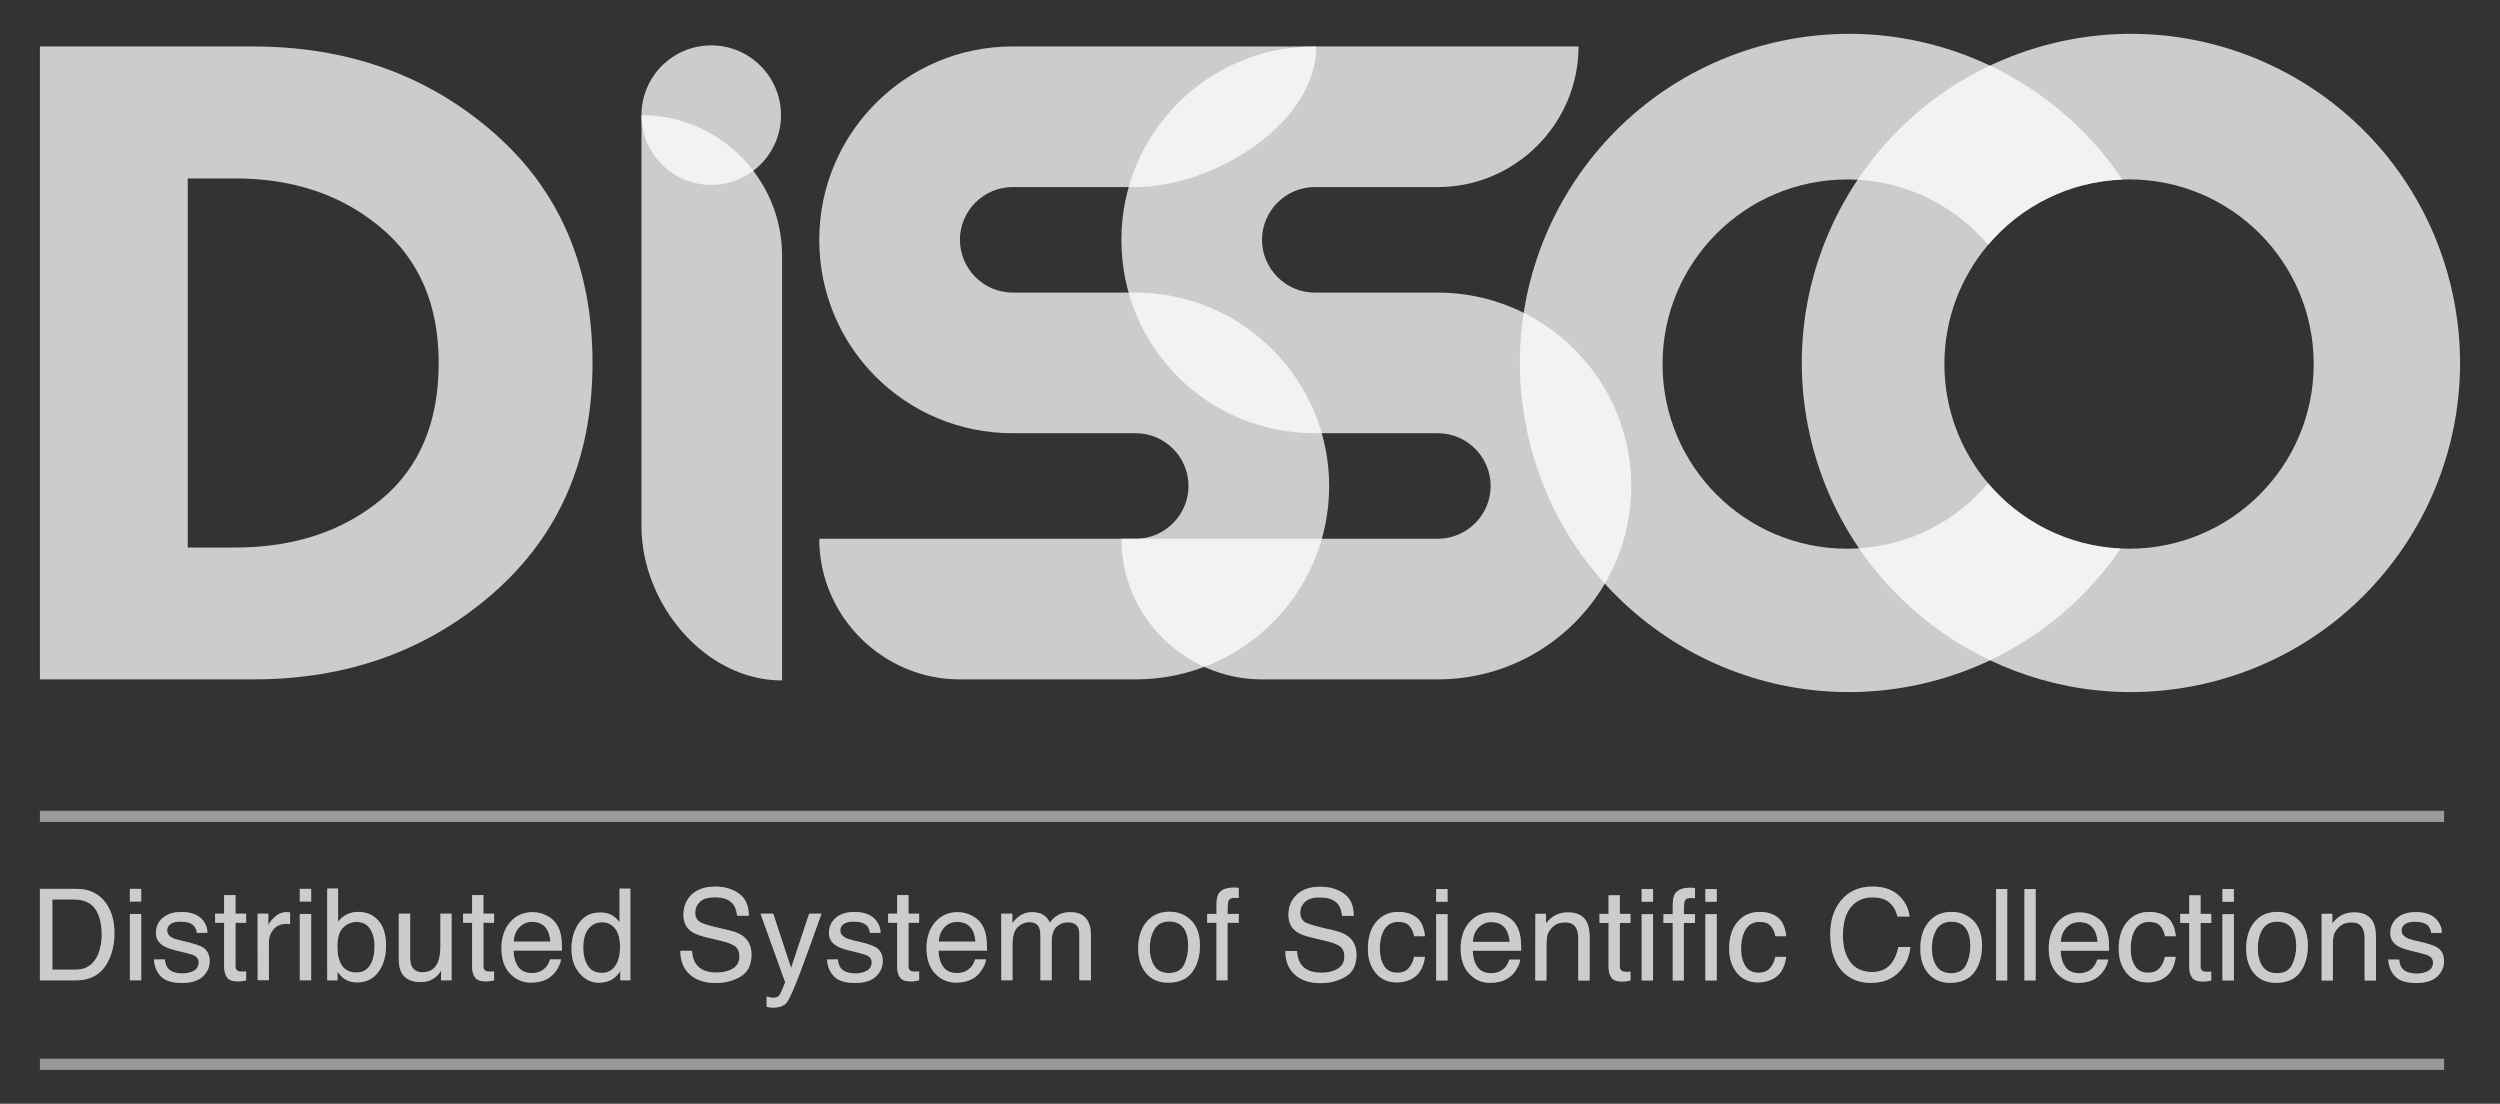 <?xml version="1.0" encoding="utf-8"?>
<!-- Generator: Adobe Illustrator 23.0.3, SVG Export Plug-In . SVG Version: 6.00 Build 0)  -->
<svg version="1.1" id="Layer_1" xmlns="http://www.w3.org/2000/svg" xmlns:xlink="http://www.w3.org/1999/xlink" x="0px" y="0px"
	 viewBox="0 0 6428.1 2837.9" style="enable-background:new 0 0 6428.1 2837.9;" xml:space="preserve">
<rect x="0" y="0" width="6428.1" height="2837.9" fill="#333333" stroke="none"/>
<style type="text/css">
	.st0{opacity:0.5;fill:#FFFFFF;enable-background:new    ;}
	.st1{opacity:0.75;fill:#FFFFFF;enable-background:new    ;}
</style>
<g>
	<g>
		<path class="st0" d="M102.6,2285.5h93.9c32,0,56.6,11.4,74.3,34.4c15.6,20.7,23.5,47.2,23.5,79.5c0,25-4.6,47.5-13.9,67.7
			c-16.3,35.6-44.4,53.5-84.1,53.5h-93.7L102.6,2285.5L102.6,2285.5z M190.3,2493.3c10.4,0,19.1-1.1,26-3.4
			c12.1-4.1,22-12.1,29.7-24c6.2-9.5,10.6-21.7,13.3-36.5c1.6-8.8,2.3-17.1,2.3-24.6c0-29.1-5.6-51.7-16.9-67.9
			c-11.4-16.1-29.6-24.1-54.7-24.1h-55.3v180.5H190.3z"/>
		<path class="st0" d="M333.9,2285.5h29.2v32.6h-29.2V2285.5z M333.9,2350h29.2v170.6h-29.2V2350z"/>
		<path class="st0" d="M423.9,2466.8c0.9,9.6,3.3,16.9,7.3,22.1c7.4,9.3,20.2,14,38.5,14c10.8,0,20.5-2.4,28.8-6.9
			c8.2-4.7,12.4-11.8,12.4-21.6c0-7.4-3.4-13-9.9-16.8c-4.2-2.3-12.5-5-25.1-8.1l-23.2-5.7c-14.9-3.6-25.9-7.7-33-12.2
			c-12.6-7.9-18.8-18.6-18.8-32.3c0-16.2,5.9-29.3,17.7-39.4c11.8-10,27.8-15,47.7-15c26.2,0,45,7.6,56.6,22.8
			c7.1,9.6,10.7,19.9,10.5,31h-27.3c-0.5-6.4-2.8-12.3-7-17.7c-6.8-7.6-18.6-11.3-35.3-11.3c-11.1,0-19.5,2.1-25.2,6.2
			c-5.8,4.2-8.7,9.6-8.7,16.4c0,7.5,3.7,13.4,11.3,17.9c4.4,2.7,10.8,5,19.4,7.1l19.3,4.6c21.1,5,35.2,9.9,42.4,14.6
			c11.2,7.4,16.8,19,16.8,34.7c0,15.3-5.8,28.5-17.5,39.5c-11.7,11.1-29.5,16.7-53.6,16.7c-25.7,0-44.1-5.8-54.8-17.4
			c-10.7-11.6-16.5-25.9-17.3-42.9L423.9,2466.8L423.9,2466.8z"/>
		<path class="st0" d="M576.3,2301.4h29.3v47.8h27.3v23.5h-27.3v111.8c0,6,1.9,10,6.1,12c2.3,1.2,6,1.8,11.1,1.8
			c1.4,0,2.9-0.1,4.5-0.1s3.4-0.2,5.6-0.5v22.9c-3.3,0.9-6.7,1.7-10.4,2.1c-3.5,0.5-7.4,0.7-11.6,0.7c-13.4,0-22.5-3.5-27.3-10.4
			s-7.3-15.8-7.3-26.8v-113.4h-23.2v-23.5h23.2L576.3,2301.4L576.3,2301.4z"/>
		<path class="st0" d="M662.4,2349.2h27.5v29.6c2.2-5.8,7.7-12.8,16.5-21.1c8.7-8.2,18.8-12.4,30.3-12.4c0.5,0,1.3,0.1,2.7,0.1
			c1.3,0.1,3.4,0.3,6.5,0.6v30.4c-1.6-0.3-3.2-0.5-4.7-0.7c-1.4,0-3-0.1-4.7-0.1c-14.6,0-25.7,4.6-33.4,14
			c-7.8,9.4-11.7,20.1-11.7,32.2v98.6h-28.9L662.4,2349.2L662.4,2349.2z"/>
		<path class="st0" d="M770.8,2285.5h29.3v32.6h-29.3V2285.5z M770.8,2350h29.3v170.6h-29.3V2350z"/>
		<path class="st0" d="M841.3,2284.7h28v85.3c6.2-8.3,13.8-14.5,22.6-18.8s18.3-6.5,28.6-6.5c21.4,0,38.8,7.3,52.1,22
			s20,36.3,20,64.9c0,27.1-6.5,49.6-19.7,67.5c-13.1,18-31.5,26.9-54.7,26.9c-13.1,0-24.1-3.2-33.1-9.4c-5.5-3.8-11.1-9.7-17.3-17.9
			v21.9h-26.4L841.3,2284.7L841.3,2284.7z M951.3,2482c7.9-12.4,11.7-28.7,11.7-49c0-18-3.9-33-11.7-44.8
			c-7.7-11.8-19.1-17.7-34.3-17.7c-13.1,0-24.7,4.9-34.6,14.5c-9.9,9.7-14.8,25.8-14.8,48c0,16.1,2,29.2,6.1,39.2
			c7.6,18.9,21.8,28.3,42.5,28.3C931.9,2500.6,943.5,2494.4,951.3,2482z"/>
		<path class="st0" d="M1054.6,2349.2V2463c0,8.8,1.4,15.9,4.1,21.4c5,10.3,14.3,15.4,27.9,15.4c19.5,0,32.8-9,39.9-26.9
			c3.8-9.6,5.8-22.8,5.8-39.5v-84.2h28.8v171.4h-27.2l0.4-25.3c-3.6,6.6-8.2,12-13.6,16.5c-10.9,9-23.9,13.4-39.3,13.4
			c-24,0-40.3-8.2-49.1-24.5c-4.6-8.7-7-20.3-7-35v-116.5L1054.6,2349.2L1054.6,2349.2z"/>
		<path class="st0" d="M1213.9,2301.4h29.1v47.8h27.4v23.5H1243v111.8c0,6,2,10,6.2,12c2.2,1.2,6,1.8,11.2,1.8
			c1.4,0,2.9-0.1,4.5-0.1c1.5,0,3.4-0.2,5.5-0.5v22.9c-3.2,0.9-6.7,1.7-10.3,2.1c-3.6,0.5-7.4,0.7-11.6,0.7
			c-13.5,0-22.6-3.5-27.4-10.4c-4.7-6.9-7.2-15.8-7.2-26.8v-113.4h-23.2v-23.5h23.2L1213.9,2301.4L1213.9,2301.4z"/>
		<path class="st0" d="M1405,2353.9c11.4,5.7,20.1,13.1,26,22.2c5.7,8.6,9.6,18.8,11.5,30.3c1.6,7.9,2.5,20.5,2.5,37.8h-124.6
			c0.5,17.4,4.6,31.4,12.2,41.9s19.4,15.8,35.4,15.8c14.9,0,26.8-5,35.7-15c5-5.8,8.5-12.5,10.5-20.1h28.4
			c-0.8,6.2-3.3,13.3-7.5,21.1c-4.2,7.7-8.9,14-14.2,18.9c-8.6,8.5-19.4,14.3-32.2,17.2c-6.9,1.7-14.8,2.6-23.4,2.6
			c-21.2,0-39.2-7.8-53.9-23.3c-14.7-15.5-22.1-37.2-22.1-65.2c0-27.5,7.4-49.9,22.3-67c14.8-17.2,34.2-25.7,58.2-25.7
			C1382,2345.4,1393.7,2348.2,1405,2353.9z M1415.4,2421.2c-1.2-12.5-3.9-22.5-8.2-30c-7.8-13.9-20.8-20.8-39.2-20.8
			c-13.1,0-24,4.7-33,14.3c-8.8,9.6-13.5,21.6-14.1,36.4h94.5V2421.2z"/>
		<path class="st0" d="M1575.6,2354.5c5.1,3.1,10.9,8.7,17.4,16.8v-86.5h27.8v235.9h-25.9v-23.8c-6.8,10.5-14.7,18.1-23.8,22.8
			c-9.1,4.7-19.5,7.1-31.4,7.1c-18.9,0-35.5-8-49.4-24.1c-13.9-16-20.9-37.4-20.9-64c0-25,6.4-46.6,19.1-64.9
			c12.7-18.3,30.8-27.5,54.4-27.5C1555.9,2346.1,1566.8,2348.9,1575.6,2354.5z M1511.3,2482.9c7.7,12.4,20.1,18.6,37.3,18.6
			c13.3,0,24.1-5.7,32.8-17.2c8.5-11.5,12.8-27.9,12.8-49.3c0-21.7-4.4-37.7-13.2-48.1c-8.8-10.4-19.6-15.6-32.7-15.6
			c-14.4,0-26.1,5.6-35.1,16.6c-9,11.1-13.5,27.4-13.5,49C1499.7,2455.2,1503.6,2470.6,1511.3,2482.9z"/>
		<path class="st0" d="M1779.4,2444.8c0.8,13.3,3.8,24.1,9.1,32.4c10.2,15.6,28.1,23.4,53.8,23.4c11.5,0,22-1.7,31.4-5.1
			c18.3-6.6,27.5-18.4,27.5-35.5c0-12.8-3.9-22-11.7-27.4c-7.9-5.3-20.2-9.9-36.9-13.9l-30.8-7.2c-20.1-4.7-34.4-9.9-42.8-15.5
			c-14.5-9.8-21.7-24.5-21.7-44c0-21.1,7.1-38.5,21.3-52c14.2-13.5,34.4-20.3,60.4-20.3c24,0,44.4,5.9,61.1,17.8
			c16.7,11.9,25.2,30.9,25.2,57.1h-29.9c-1.5-12.6-4.8-22.2-9.8-29c-9.3-12.2-25-18.4-47.4-18.4c-17.9,0-30.9,4-38.8,11.8
			c-7.9,7.9-11.8,17-11.8,27.5c0,11.5,4.7,19.9,13.9,25.3c6.1,3.4,20,7.7,41.5,12.8l31.9,7.5c15.5,3.6,27.4,8.6,35.7,14.9
			c14.5,11,21.7,27,21.7,47.9c0,26-9.2,44.6-27.7,55.8c-18.4,11.2-39.9,16.8-64.4,16.8c-28.5,0-50.9-7.4-67-22.4
			c-16.1-14.8-24-35-23.7-60.3L1779.4,2444.8L1779.4,2444.8z"/>
		<path class="st0" d="M2080.5,2349.2h31.8c-4,11-13,36-27,75.3c-10.5,29.4-19.3,53.4-26.3,72c-16.6,43.7-28.3,70.3-35.2,79.9
			c-6.8,9.6-18.4,14.4-35.1,14.4c-4.2,0-7.2-0.1-9.4-0.4c-2.2-0.4-4.8-0.9-8.1-1.8v-26.3c5.1,1.5,8.6,2.3,10.9,2.6
			c2.2,0.4,4.2,0.5,5.9,0.5c5.4,0,9.2-0.9,11.7-2.6c2.5-1.8,4.5-3.9,6.2-6.4c0.6-0.9,2.5-5.2,5.8-13.1c3.3-7.9,5.7-13.7,7.2-17.6
			l-63.4-176.4h32.7l45.9,139.6L2080.5,2349.2z"/>
		<path class="st0" d="M2154.4,2466.8c0.9,9.6,3.3,16.9,7.2,22.1c7.4,9.3,20.4,14,38.5,14c10.9,0,20.6-2.4,28.8-6.9
			c8.2-4.7,12.4-11.8,12.4-21.6c0-7.4-3.2-13-9.9-16.8c-4.2-2.3-12.5-5-25-8.1l-23.3-5.7c-14.8-3.6-25.7-7.7-32.8-12.2
			c-12.6-7.9-18.9-18.6-18.9-32.3c0-16.2,5.9-29.3,17.7-39.4c11.8-10,27.8-15,47.8-15c26.2,0,45,7.6,56.6,22.8
			c7.3,9.6,10.7,19.9,10.6,31h-27.2c-0.6-6.4-2.9-12.3-7.1-17.7c-6.7-7.6-18.4-11.3-35.2-11.3c-11.1,0-19.6,2.1-25.3,6.2
			c-5.7,4.2-8.6,9.6-8.6,16.4c0,7.5,3.7,13.4,11.3,17.9c4.3,2.7,10.8,5,19.3,7.1l19.4,4.6c21,5,35.1,9.9,42.3,14.6
			c11.2,7.4,16.8,19,16.8,34.7c0,15.3-5.9,28.5-17.6,39.5c-11.7,11.1-29.5,16.7-53.4,16.7c-25.9,0-44.2-5.8-54.9-17.4
			c-10.7-11.6-16.5-25.9-17.2-42.9L2154.4,2466.8L2154.4,2466.8z"/>
		<path class="st0" d="M2306.8,2301.4h29.2v47.8h27.3v23.5H2336v111.8c0,6,2,10,6.1,12c2.2,1.2,5.9,1.8,11.1,1.8
			c1.4,0,2.9-0.1,4.5-0.1s3.5-0.2,5.6-0.5v22.9c-3.3,0.9-6.7,1.7-10.3,2.1c-3.5,0.5-7.5,0.7-11.7,0.7c-13.4,0-22.5-3.5-27.4-10.4
			c-4.7-6.9-7.1-15.8-7.1-26.8v-113.4h-23.2v-23.5h23.2L2306.8,2301.4L2306.8,2301.4z"/>
		<path class="st0" d="M2498,2353.9c11.3,5.7,20,13.1,25.9,22.2c5.7,8.6,9.5,18.8,11.4,30.3c1.7,7.9,2.6,20.5,2.6,37.8h-124.8
			c0.5,17.4,4.7,31.4,12.3,41.9s19.4,15.8,35.4,15.8c14.9,0,26.8-5,35.7-15c4.9-5.8,8.5-12.5,10.6-20.1h28.3
			c-0.8,6.2-3.2,13.3-7.4,21.1c-4.3,7.7-8.9,14-14.1,18.9c-8.7,8.5-19.5,14.3-32.3,17.2c-6.9,1.7-14.6,2.6-23.3,2.6
			c-21.2,0-39.2-7.8-53.9-23.3s-22.1-37.2-22.1-65.2c0-27.5,7.3-49.9,22.3-67c14.8-17.2,34.2-25.7,58.1-25.7
			C2474.9,2345.4,2486.6,2348.2,2498,2353.9z M2508.3,2421.2c-1.2-12.5-3.8-22.5-8.1-30c-7.9-13.9-20.9-20.8-39.2-20.8
			c-13.1,0-24.2,4.7-33.1,14.3c-8.8,9.6-13.5,21.6-14.1,36.4h94.5V2421.2z"/>
		<path class="st0" d="M2574.4,2349.2h28.5v24.3c6.8-8.4,13-14.6,18.6-18.4c9.4-6.5,20.3-9.7,32.3-9.7c13.6,0,24.6,3.3,33,10
			c4.7,3.9,9,9.5,12.8,17c6.3-9.2,14-15.9,22.6-20.5c8.6-4.4,18.3-6.6,29.2-6.6c23,0,38.7,8.3,46.9,25c4.5,8.9,6.8,21,6.8,36.1
			v114.1h-29.9v-119.1c0-11.4-2.9-19.2-8.6-23.5c-5.7-4.3-12.7-6.4-20.8-6.4c-11.4,0-21.1,3.8-29.2,11.3c-8.2,7.6-12.3,20.2-12.3,38
			v99.7h-29.2v-111.9c0-11.6-1.5-20.1-4.2-25.5c-4.4-8-12.5-12-24.5-12c-10.9,0-20.7,4.2-29.6,12.7c-9,8.4-13.4,23.7-13.4,45.8v90.9
			h-28.8L2574.4,2349.2L2574.4,2349.2z"/>
		<path class="st0" d="M3062.5,2366.3c15.2,14.7,22.8,36.4,22.8,64.9c0,27.6-6.7,50.4-20,68.5c-13.4,18-34,27-62.2,27
			c-23.4,0-42-8-55.8-23.9s-20.7-37.3-20.7-64.2c0-28.8,7.3-51.7,21.8-68.7c14.5-17.1,34-25.6,58.5-25.6
			C3028.8,2344.2,3047.4,2351.6,3062.5,2366.3z M3044.7,2480.2c7-14.4,10.4-30.5,10.4-48.2c0-16-2.5-29-7.5-38.9
			c-8-15.9-21.9-23.7-41.4-23.7c-17.4,0-30.1,6.7-38,20.2s-11.8,29.6-11.8,48.6c0,18.2,4,33.5,11.8,45.5
			c7.9,12.2,20.4,18.2,37.7,18.2C3024.7,2501.8,3037.7,2494.6,3044.7,2480.2z"/>
		<path class="st0" d="M3134.1,2296.9c6.7-9.8,19.7-14.7,38.9-14.7c1.8,0,3.6,0.1,5.5,0.2c2,0.1,4.2,0.3,6.6,0.5v26.2
			c-3.1-0.2-5.2-0.4-6.6-0.4c-1.3,0-2.6-0.1-3.7-0.1c-8.9,0-14.2,2.3-15.9,6.8c-1.8,4.5-2.6,16.1-2.6,34.6h28.8v22.7h-28.8v147.9
			h-28.5v-147.9H3104V2350h23.9v-26.9C3128.3,2311.1,3130.4,2302.4,3134.1,2296.9z"/>
		<path class="st0" d="M3334.9,2445.2c0.8,13.4,3.7,24.2,9.1,32.5c10.2,15.6,28.1,23.3,53.8,23.3c11.5,0,22-1.7,31.5-5.1
			c18.3-6.6,27.4-18.5,27.4-35.5c0-12.8-3.9-22-11.5-27.4c-7.8-5.3-20.1-10-36.9-13.9l-30.8-7.2c-20.2-4.7-34.5-9.8-42.9-15.6
			c-14.5-9.8-21.7-24.5-21.7-44c0-21.1,7.1-38.4,21.4-51.9c14.1-13.6,34.3-20.4,60.4-20.4c23.9,0,44.4,6,61.1,17.9
			c16.7,11.9,25.1,30.9,25.1,57H3451c-1.6-12.6-4.8-22.2-9.8-29c-9.4-12.2-25.2-18.4-47.5-18.4c-18,0-30.9,4-38.8,11.9
			c-7.9,7.8-11.7,17-11.7,27.4c0,11.6,4.6,20,13.9,25.3c6.1,3.4,19.8,7.7,41.4,12.9l31.9,7.5c15.4,3.7,27.3,8.6,35.7,14.9
			c14.4,11,21.7,26.9,21.7,47.8c0,26-9.2,44.7-27.7,55.8c-18.5,11.2-40,16.9-64.4,16.9c-28.5,0-50.9-7.5-66.9-22.4
			c-16.2-14.8-24.1-34.9-23.7-60.3H3334.9L3334.9,2445.2z"/>
		<path class="st0" d="M3642.1,2358.8c12.1,9.3,19.4,25.5,21.8,48.4h-28c-1.7-10.5-5.6-19.3-11.7-26.3c-6-7-15.8-10.5-29.3-10.5
			c-18.4,0-31.5,8.9-39.4,26.9c-5.1,11.6-7.6,25.9-7.6,42.9c0,17.2,3.7,31.6,10.9,43.3c7.2,11.8,18.6,17.6,34.3,17.6
			c11.9,0,21.4-3.6,28.4-10.9c6.9-7.3,11.8-17.2,14.4-29.8h28c-3.2,22.7-11.2,39.3-24,49.8s-29.2,15.8-49.1,15.8
			c-22.4,0-40.3-8.2-53.7-24.5c-13.3-16.4-19.9-36.8-19.9-61.4c0-30.1,7.3-53.5,21.9-70.2c14.7-16.8,33.2-25.1,55.8-25.1
			C3614.2,2344.7,3630,2349.4,3642.1,2358.8z"/>
		<path class="st0" d="M3692.7,2285.9h29.3v32.7h-29.3V2285.9z M3692.7,2350.5h29.3v170.6h-29.3V2350.5z"/>
		<path class="st0" d="M3871.4,2354.4c11.4,5.7,20,13.1,26,22.2c5.6,8.6,9.5,18.7,11.5,30.2c1.6,7.9,2.5,20.5,2.5,37.8h-124.6
			c0.6,17.4,4.6,31.4,12.2,41.9c7.6,10.5,19.4,15.8,35.3,15.8c15.1,0,26.8-5,35.8-14.9c5-5.8,8.5-12.5,10.5-20.1h28.3
			c-0.8,6.3-3.3,13.4-7.5,21.1c-4.1,7.7-8.8,14.1-14,18.9c-8.7,8.5-19.5,14.3-32.3,17.3c-6.9,1.6-14.7,2.6-23.4,2.6
			c-21.2,0-39.2-7.8-53.9-23.3s-22.1-37.3-22.1-65.2c0-27.6,7.4-49.9,22.2-67c14.8-17.2,34.2-25.7,58.2-25.7
			C3848.3,2345.9,3860.1,2348.7,3871.4,2354.4z M3881.7,2421.7c-1.2-12.5-3.9-22.4-8.2-29.9c-7.7-13.9-20.8-20.8-39.2-20.8
			c-13.1,0-24.1,4.8-33,14.3c-8.8,9.5-13.6,21.7-14.1,36.4H3881.7z"/>
		<path class="st0" d="M3947.8,2349.6h27.4v24.4c8.1-10,16.7-17.2,25.8-21.6c9.1-4.3,19.2-6.5,30.1-6.5c24.4,0,40.8,8.5,49.3,25.4
			c4.7,9.3,7,22.6,7,39.8v110h-29.3v-108c0-10.5-1.5-18.9-4.7-25.3c-5.2-10.6-14.3-16-27.8-16c-6.8,0-12.5,0.7-16.9,2
			c-7.9,2.4-14.8,7.1-20.8,14.2c-4.8,5.6-8,11.5-9.4,17.5s-2.2,14.6-2.2,25.8v89.8h-28.8L3947.8,2349.6L3947.8,2349.6z"/>
		<path class="st0" d="M4135.9,2301.9h29.1v47.8h27.4v23.5H4165V2485c0,6,2.1,10,6.1,12c2.2,1.2,6,1.8,11.2,1.8c1.4,0,2.9,0,4.5-0.1
			c1.6,0,3.5-0.2,5.6-0.5v22.9c-3.3,0.9-6.7,1.6-10.3,2.1c-3.6,0.4-7.5,0.6-11.7,0.6c-13.3,0-22.5-3.4-27.3-10.3
			c-4.8-6.9-7.1-15.8-7.1-26.8v-113.5h-23.3v-23.5h23.3v-47.8H4135.9z"/>
		<path class="st0" d="M4221.1,2285.9h29.3v32.7h-29.3V2285.9z M4221.1,2350.5h29.3v170.6h-29.3V2350.5z"/>
		<path class="st0" d="M4307.3,2297.3c6.7-9.8,19.7-14.7,38.9-14.7c1.8,0,3.7,0.1,5.5,0.2c2,0.1,4.2,0.3,6.6,0.5v26.2
			c-2.9-0.2-5.2-0.4-6.6-0.4c-1.2-0.1-2.6-0.1-3.7-0.1c-8.9,0-14.2,2.3-16,6.8c-1.7,4.5-2.5,16.1-2.5,34.7h28.8v22.7h-28.8v147.9
			H4301v-147.9h-23.9v-22.7h23.9v-26.9C4301.5,2311.7,4303.6,2302.9,4307.3,2297.3z"/>
		<path class="st0" d="M4384.9,2285.9h29.3v32.7h-29.3V2285.9z M4384.9,2350.5h29.3v170.6h-29.3V2350.5z"/>
		<path class="st0" d="M4571,2358.8c12.1,9.3,19.3,25.5,21.8,48.4h-28c-1.7-10.5-5.6-19.3-11.7-26.3c-6-7-15.8-10.5-29.3-10.5
			c-18.4,0-31.4,8.9-39.3,26.9c-5.2,11.6-7.7,25.9-7.7,42.9c0,17.2,3.7,31.6,10.9,43.3c7.2,11.8,18.6,17.6,34.2,17.6
			c11.9,0,21.5-3.6,28.4-10.9c7.1-7.3,11.8-17.2,14.5-29.8h28c-3.2,22.7-11.2,39.3-24,49.8s-29.3,15.8-49.2,15.8
			c-22.3,0-40.2-8.2-53.5-24.5c-13.3-16.4-20-36.8-20-61.4c0-30.1,7.3-53.5,21.9-70.2c14.7-16.8,33.3-25.1,55.8-25.1
			C4543.1,2344.7,4558.9,2349.4,4571,2358.8z"/>
		<path class="st0" d="M4882.8,2303.1c16.3,15.7,25.2,33.5,27,53.5h-31.1c-3.4-15.2-10.3-27.2-20.6-36
			c-10.3-8.9-24.8-13.3-43.5-13.3c-22.7,0-41.1,8.2-55,24.5c-14.1,16.3-21,41.2-21,74.8c0,27.6,6.4,49.9,18.9,67
			c12.7,17.1,31.5,25.7,56.6,25.7c23.1,0,40.6-9,52.6-27c6.4-9.5,11.2-21.9,14.4-37.4h31c-2.6,24.7-11.8,45.5-27.1,62.2
			c-18.5,20.2-43.3,30.2-74.7,30.2c-27.1,0-49.7-8.2-68.1-24.8c-24.1-21.8-36.2-55.7-36.2-101.3c0-34.6,9.1-63.1,27.3-85.4
			c19.5-24.1,46.6-36.2,81-36.2C4843.7,2279.6,4866.6,2287.4,4882.8,2303.1z"/>
		<path class="st0" d="M5073.6,2366.7c15,14.7,22.6,36.4,22.6,64.9c0,27.7-6.7,50.4-20,68.4c-13.4,18-34.1,27.1-62.2,27.1
			c-23.4,0-42-8-55.7-23.9c-13.9-15.9-20.7-37.3-20.7-64.1c0-28.8,7.2-51.7,21.8-68.8c14.5-17.1,34-25.6,58.5-25.6
			C5039.9,2344.7,5058.4,2352.1,5073.6,2366.7z M5055.6,2480.7c7.1-14.5,10.6-30.5,10.6-48.2c0-16-2.6-29-7.6-39
			c-8-15.7-21.8-23.6-41.4-23.6c-17.4,0-30.1,6.7-38.1,20.1c-7.9,13.5-11.8,29.7-11.8,48.6c0,18.2,3.9,33.4,11.8,45.5
			c8,12.1,20.6,18.2,37.7,18.2C5035.7,2502.3,5048.6,2495.1,5055.6,2480.7z"/>
		<path class="st0" d="M5132.4,2285.9h28.7v117.6V2521h-28.7v-117.5V2285.9z"/>
		<path class="st0" d="M5205.3,2285.9h28.8v117.6V2521h-28.8v-117.5V2285.9z"/>
		<path class="st0" d="M5383.1,2354.4c11.4,5.7,20.1,13.1,26,22.2c5.7,8.6,9.4,18.7,11.5,30.2c1.7,7.9,2.5,20.5,2.5,37.8h-124.6
			c0.5,17.4,4.6,31.4,12.3,41.9c7.5,10.5,19.4,15.8,35.3,15.8c15,0,26.9-5,35.8-14.9c5-5.8,8.4-12.5,10.6-20.1h28.3
			c-0.8,6.3-3.3,13.4-7.4,21.1c-4.3,7.7-9,14.1-14.1,18.9c-8.7,8.5-19.4,14.3-32.2,17.3c-6.9,1.6-14.7,2.6-23.4,2.6
			c-21.2,0-39.1-7.8-53.8-23.3c-14.8-15.5-22.1-37.3-22.1-65.2c0-27.6,7.4-49.9,22.3-67c14.8-17.2,34.2-25.7,58.1-25.7
			C5360,2345.9,5371.8,2348.7,5383.1,2354.4z M5393.4,2421.7c-1.1-12.5-3.9-22.4-8-29.9c-7.9-13.9-20.9-20.8-39.3-20.8
			c-13.1,0-24.2,4.8-33,14.3s-13.5,21.7-14.1,36.4H5393.4z"/>
		<path class="st0" d="M5572.7,2358.8c12.1,9.3,19.4,25.5,21.8,48.4h-27.9c-1.7-10.5-5.6-19.3-11.8-26.3c-6-7-15.7-10.5-29.2-10.5
			c-18.4,0-31.5,8.9-39.4,26.9c-5.1,11.6-7.7,25.9-7.7,42.9c0,17.2,3.7,31.6,10.9,43.3c7.3,11.8,18.7,17.6,34.2,17.6
			c12,0,21.4-3.6,28.4-10.9c7-7.3,11.8-17.2,14.5-29.8h27.9c-3.2,22.7-11.1,39.3-24,49.8c-12.8,10.5-29.2,15.8-49.1,15.8
			c-22.4,0-40.3-8.2-53.6-24.5c-13.4-16.4-20-36.8-20-61.4c0-30.1,7.4-53.5,22-70.2c14.6-16.8,33.2-25.1,55.8-25.1
			C5544.8,2344.7,5560.6,2349.4,5572.7,2358.8z"/>
		<path class="st0" d="M5629.1,2301.9h29.1v47.8h27.4v23.5h-27.4V2485c0,6,2,10,6.1,12c2.2,1.2,5.9,1.8,11.2,1.8
			c1.4,0,2.9,0,4.5-0.1c1.5,0,3.4-0.2,5.6-0.5v22.9c-3.3,0.9-6.7,1.6-10.3,2.1c-3.7,0.4-7.5,0.6-11.6,0.6
			c-13.5,0-22.5-3.4-27.4-10.3c-4.8-6.9-7.2-15.8-7.2-26.8v-113.5h-23.3v-23.5h23.3L5629.1,2301.9L5629.1,2301.9z"/>
		<path class="st0" d="M5714.4,2285.9h29.4v32.7h-29.4V2285.9z M5714.4,2350.5h29.4v170.6h-29.4V2350.5z"/>
		<path class="st0" d="M5911.4,2366.7c15.1,14.7,22.6,36.4,22.6,64.9c0,27.7-6.6,50.4-19.9,68.4s-34.1,27.1-62.2,27.1
			c-23.4,0-42-8-55.7-23.9c-13.8-15.9-20.7-37.3-20.7-64.1c0-28.8,7.2-51.7,21.7-68.8c14.6-17.1,34-25.6,58.5-25.6
			C5877.7,2344.7,5896.2,2352.1,5911.4,2366.7z M5893.5,2480.7c7-14.5,10.6-30.5,10.6-48.2c0-16-2.5-29-7.6-39
			c-7.9-15.7-21.8-23.6-41.4-23.6c-17.4,0-30.1,6.7-38,20.1c-7.9,13.5-11.8,29.7-11.8,48.6c0,18.2,3.9,33.4,11.8,45.5
			c8,12.1,20.5,18.2,37.8,18.2C5873.6,2502.3,5886.5,2495.1,5893.5,2480.7z"/>
		<path class="st0" d="M5969.5,2349.6h27.4v24.4c8.1-10,16.7-17.2,25.7-21.6c9.1-4.3,19.2-6.5,30.2-6.5c24.4,0,40.8,8.5,49.4,25.4
			c4.7,9.3,7,22.6,7,39.8v110H6080v-108c0-10.5-1.6-18.9-4.7-25.3c-5.1-10.6-14.4-16-27.8-16c-6.9,0-12.5,0.7-16.8,2
			c-8,2.4-14.9,7.1-20.9,14.2c-4.8,5.6-8,11.5-9.4,17.5s-2.1,14.6-2.1,25.8v89.8h-28.8L5969.5,2349.6L5969.5,2349.6z"/>
		<path class="st0" d="M6168.8,2467.3c0.9,9.6,3.3,17,7.3,22.1c7.5,9.3,20.3,13.9,38.7,13.9c10.8,0,20.4-2.3,28.7-6.9
			c8.2-4.6,12.4-11.8,12.4-21.5c0-7.3-3.3-13-9.9-16.8c-4.2-2.4-12.6-5.1-25-8.2l-23.3-5.7c-14.9-3.7-25.9-7.7-32.9-12.2
			c-12.5-7.8-18.8-18.6-18.8-32.3c0-16.2,5.9-29.3,17.7-39.4c11.9-10,27.8-15.1,47.7-15.1c26.2,0,45.1,7.6,56.5,22.7
			c7.4,9.6,10.9,19.9,10.6,31h-27.2c-0.6-6.4-2.9-12.3-7.1-17.7c-6.7-7.5-18.5-11.2-35.2-11.2c-11.2,0-19.5,2-25.3,6.2
			s-8.7,9.7-8.7,16.4c0,7.4,3.8,13.4,11.4,17.8c4.3,2.8,10.8,5.1,19.2,7.1l19.4,4.6c21.2,5,35.3,9.9,42.4,14.6
			c11.2,7.4,16.8,19,16.8,34.7c0,15.3-5.9,28.4-17.6,39.5c-11.8,11.1-29.6,16.6-53.5,16.6c-25.8,0-44.1-5.7-54.9-17.3
			c-10.7-11.6-16.5-25.9-17.3-43L6168.8,2467.3L6168.8,2467.3z"/>
		<path class="st0" d="M102.6,2285.5h93.9c32,0,56.6,11.4,74.3,34.4c15.6,20.7,23.5,47.2,23.5,79.5c0,25-4.6,47.5-13.9,67.7
			c-16.3,35.6-44.4,53.5-84.1,53.5h-93.7L102.6,2285.5L102.6,2285.5z M190.3,2493.3c10.4,0,19.1-1.1,26-3.4
			c12.1-4.1,22-12.1,29.7-24c6.2-9.5,10.6-21.7,13.3-36.5c1.6-8.8,2.3-17.1,2.3-24.6c0-29.1-5.6-51.7-16.9-67.9
			c-11.4-16.1-29.6-24.1-54.7-24.1h-55.3v180.5H190.3z"/>
		<path class="st0" d="M333.9,2285.5h29.2v32.6h-29.2V2285.5z M333.9,2350h29.2v170.6h-29.2V2350z"/>
		<path class="st0" d="M423.9,2466.8c0.9,9.6,3.3,16.9,7.3,22.1c7.4,9.3,20.2,14,38.5,14c10.8,0,20.5-2.4,28.8-6.9
			c8.2-4.7,12.4-11.8,12.4-21.6c0-7.4-3.4-13-9.9-16.8c-4.2-2.3-12.5-5-25.1-8.1l-23.2-5.7c-14.9-3.6-25.9-7.7-33-12.2
			c-12.6-7.9-18.8-18.6-18.8-32.3c0-16.2,5.9-29.3,17.7-39.4c11.8-10,27.8-15,47.7-15c26.2,0,45,7.6,56.6,22.8
			c7.1,9.6,10.7,19.9,10.5,31h-27.3c-0.5-6.4-2.8-12.3-7-17.7c-6.8-7.6-18.6-11.3-35.3-11.3c-11.1,0-19.5,2.1-25.2,6.2
			c-5.8,4.2-8.7,9.6-8.7,16.4c0,7.5,3.7,13.4,11.3,17.9c4.4,2.7,10.8,5,19.4,7.1l19.3,4.6c21.1,5,35.2,9.9,42.4,14.6
			c11.2,7.4,16.8,19,16.8,34.7c0,15.3-5.8,28.5-17.5,39.5c-11.7,11.1-29.5,16.7-53.6,16.7c-25.7,0-44.1-5.8-54.8-17.4
			c-10.7-11.6-16.5-25.9-17.3-42.9L423.9,2466.8L423.9,2466.8z"/>
		<path class="st0" d="M576.3,2301.4h29.3v47.8h27.3v23.5h-27.3v111.8c0,6,1.9,10,6.1,12c2.3,1.2,6,1.8,11.1,1.8
			c1.4,0,2.9-0.1,4.5-0.1s3.4-0.2,5.6-0.5v22.9c-3.3,0.9-6.7,1.7-10.4,2.1c-3.5,0.5-7.4,0.7-11.6,0.7c-13.4,0-22.5-3.5-27.3-10.4
			s-7.3-15.8-7.3-26.8v-113.4h-23.2v-23.5h23.2L576.3,2301.4L576.3,2301.4z"/>
		<path class="st0" d="M662.4,2349.2h27.5v29.6c2.2-5.8,7.7-12.8,16.5-21.1c8.7-8.2,18.8-12.4,30.3-12.4c0.5,0,1.3,0.1,2.7,0.1
			c1.3,0.1,3.4,0.3,6.5,0.6v30.4c-1.6-0.3-3.2-0.5-4.7-0.7c-1.4,0-3-0.1-4.7-0.1c-14.6,0-25.7,4.6-33.4,14
			c-7.8,9.4-11.7,20.1-11.7,32.2v98.6h-28.9L662.4,2349.2L662.4,2349.2z"/>
		<path class="st0" d="M770.8,2285.5h29.3v32.6h-29.3V2285.5z M770.8,2350h29.3v170.6h-29.3V2350z"/>
		<path class="st0" d="M841.3,2284.7h28v85.3c6.2-8.3,13.8-14.5,22.6-18.8s18.3-6.5,28.6-6.5c21.4,0,38.8,7.3,52.1,22
			s20,36.3,20,64.9c0,27.1-6.5,49.6-19.7,67.5c-13.1,18-31.5,26.9-54.7,26.9c-13.1,0-24.1-3.2-33.1-9.4c-5.5-3.8-11.1-9.7-17.3-17.9
			v21.9h-26.4L841.3,2284.7L841.3,2284.7z M951.3,2482c7.9-12.4,11.7-28.7,11.7-49c0-18-3.9-33-11.7-44.8
			c-7.7-11.8-19.1-17.7-34.3-17.7c-13.1,0-24.7,4.9-34.6,14.5c-9.9,9.7-14.8,25.8-14.8,48c0,16.1,2,29.2,6.1,39.2
			c7.6,18.9,21.8,28.3,42.5,28.3C931.9,2500.6,943.5,2494.4,951.3,2482z"/>
		<path class="st0" d="M1054.6,2349.2V2463c0,8.8,1.4,15.9,4.1,21.4c5,10.3,14.3,15.4,27.9,15.4c19.5,0,32.8-9,39.9-26.9
			c3.8-9.6,5.8-22.8,5.8-39.5v-84.2h28.8v171.4h-27.2l0.4-25.3c-3.6,6.6-8.2,12-13.6,16.5c-10.9,9-23.9,13.4-39.3,13.4
			c-24,0-40.3-8.2-49.1-24.5c-4.6-8.7-7-20.3-7-35v-116.5L1054.6,2349.2L1054.6,2349.2z"/>
		<path class="st0" d="M1213.9,2301.4h29.1v47.8h27.4v23.5H1243v111.8c0,6,2,10,6.2,12c2.2,1.2,6,1.8,11.2,1.8
			c1.4,0,2.9-0.1,4.5-0.1c1.5,0,3.4-0.2,5.5-0.5v22.9c-3.2,0.9-6.7,1.7-10.3,2.1c-3.6,0.5-7.4,0.7-11.6,0.7
			c-13.5,0-22.6-3.5-27.4-10.4c-4.7-6.9-7.2-15.8-7.2-26.8v-113.4h-23.2v-23.5h23.2L1213.9,2301.4L1213.9,2301.4z"/>
		<path class="st0" d="M1405,2353.9c11.4,5.7,20.1,13.1,26,22.2c5.7,8.6,9.6,18.8,11.5,30.3c1.6,7.9,2.5,20.5,2.5,37.8h-124.6
			c0.5,17.4,4.6,31.4,12.2,41.9s19.4,15.8,35.4,15.8c14.9,0,26.8-5,35.7-15c5-5.8,8.5-12.5,10.5-20.1h28.4
			c-0.8,6.2-3.3,13.3-7.5,21.1c-4.2,7.7-8.9,14-14.2,18.9c-8.6,8.5-19.4,14.3-32.2,17.2c-6.9,1.7-14.8,2.6-23.4,2.6
			c-21.2,0-39.2-7.8-53.9-23.3c-14.7-15.5-22.1-37.2-22.1-65.2c0-27.5,7.4-49.9,22.3-67c14.8-17.2,34.2-25.7,58.2-25.7
			C1382,2345.4,1393.7,2348.2,1405,2353.9z M1415.4,2421.2c-1.2-12.5-3.9-22.5-8.2-30c-7.8-13.9-20.8-20.8-39.2-20.8
			c-13.1,0-24,4.7-33,14.3c-8.8,9.6-13.5,21.6-14.1,36.4h94.5V2421.2z"/>
		<path class="st0" d="M1575.6,2354.5c5.1,3.1,10.9,8.7,17.4,16.8v-86.5h27.8v235.9h-25.9v-23.8c-6.8,10.5-14.7,18.1-23.8,22.8
			c-9.1,4.7-19.5,7.1-31.4,7.1c-18.9,0-35.5-8-49.4-24.1c-13.9-16-20.9-37.4-20.9-64c0-25,6.4-46.6,19.1-64.9
			c12.7-18.3,30.8-27.5,54.4-27.5C1555.9,2346.1,1566.8,2348.9,1575.6,2354.5z M1511.3,2482.9c7.7,12.4,20.1,18.6,37.3,18.6
			c13.3,0,24.1-5.7,32.8-17.2c8.5-11.5,12.8-27.9,12.8-49.3c0-21.7-4.4-37.7-13.2-48.1c-8.8-10.4-19.6-15.6-32.7-15.6
			c-14.4,0-26.1,5.6-35.1,16.6c-9,11.1-13.5,27.4-13.5,49C1499.7,2455.2,1503.6,2470.6,1511.3,2482.9z"/>
		<path class="st0" d="M1779.4,2444.8c0.8,13.3,3.8,24.1,9.1,32.4c10.2,15.6,28.1,23.4,53.8,23.4c11.5,0,22-1.7,31.4-5.1
			c18.3-6.6,27.5-18.4,27.5-35.5c0-12.8-3.9-22-11.7-27.4c-7.9-5.3-20.2-9.9-36.9-13.9l-30.8-7.2c-20.1-4.7-34.4-9.9-42.8-15.5
			c-14.5-9.8-21.7-24.5-21.7-44c0-21.1,7.1-38.5,21.3-52c14.2-13.5,34.4-20.3,60.4-20.3c24,0,44.4,5.9,61.1,17.8
			c16.7,11.9,25.2,30.9,25.2,57.1h-29.9c-1.5-12.6-4.8-22.2-9.8-29c-9.3-12.2-25-18.4-47.4-18.4c-17.9,0-30.9,4-38.8,11.8
			c-7.9,7.9-11.8,17-11.8,27.5c0,11.5,4.7,19.9,13.9,25.3c6.1,3.4,20,7.7,41.5,12.8l31.9,7.5c15.5,3.6,27.4,8.6,35.7,14.9
			c14.5,11,21.7,27,21.7,47.9c0,26-9.2,44.6-27.7,55.8c-18.4,11.2-39.9,16.8-64.4,16.8c-28.5,0-50.9-7.4-67-22.4
			c-16.1-14.8-24-35-23.7-60.3L1779.4,2444.8L1779.4,2444.8z"/>
		<path class="st0" d="M2080.5,2349.2h31.8c-4,11-13,36-27,75.3c-10.5,29.4-19.3,53.4-26.3,72c-16.6,43.7-28.3,70.3-35.2,79.9
			c-6.8,9.6-18.4,14.4-35.1,14.4c-4.2,0-7.2-0.1-9.4-0.4c-2.2-0.4-4.8-0.9-8.1-1.8v-26.3c5.1,1.5,8.6,2.3,10.9,2.6
			c2.2,0.4,4.2,0.5,5.9,0.5c5.4,0,9.2-0.9,11.7-2.6c2.5-1.8,4.5-3.9,6.2-6.4c0.6-0.9,2.5-5.2,5.8-13.1c3.3-7.9,5.7-13.7,7.2-17.6
			l-63.4-176.4h32.7l45.9,139.6L2080.5,2349.2z"/>
		<path class="st0" d="M2154.4,2466.8c0.9,9.6,3.3,16.9,7.2,22.1c7.4,9.3,20.4,14,38.5,14c10.9,0,20.6-2.4,28.8-6.9
			c8.2-4.7,12.4-11.8,12.4-21.6c0-7.4-3.2-13-9.9-16.8c-4.2-2.3-12.5-5-25-8.1l-23.3-5.7c-14.8-3.6-25.7-7.7-32.8-12.2
			c-12.6-7.9-18.9-18.6-18.9-32.3c0-16.2,5.9-29.3,17.7-39.4c11.8-10,27.8-15,47.8-15c26.2,0,45,7.6,56.6,22.8
			c7.3,9.6,10.7,19.9,10.6,31h-27.2c-0.6-6.4-2.9-12.3-7.1-17.7c-6.7-7.6-18.4-11.3-35.2-11.3c-11.1,0-19.6,2.1-25.3,6.2
			c-5.7,4.2-8.6,9.6-8.6,16.4c0,7.5,3.7,13.4,11.3,17.9c4.3,2.7,10.8,5,19.3,7.1l19.4,4.6c21,5,35.1,9.9,42.3,14.6
			c11.2,7.4,16.8,19,16.8,34.7c0,15.3-5.9,28.5-17.6,39.5c-11.7,11.1-29.5,16.7-53.4,16.7c-25.9,0-44.2-5.8-54.9-17.4
			c-10.7-11.6-16.5-25.9-17.2-42.9L2154.4,2466.8L2154.4,2466.8z"/>
		<path class="st0" d="M2306.8,2301.4h29.2v47.8h27.3v23.5H2336v111.8c0,6,2,10,6.1,12c2.2,1.2,5.9,1.8,11.1,1.8
			c1.4,0,2.9-0.1,4.5-0.1s3.5-0.2,5.6-0.5v22.9c-3.3,0.9-6.7,1.7-10.3,2.1c-3.5,0.5-7.5,0.7-11.7,0.7c-13.4,0-22.5-3.5-27.4-10.4
			c-4.7-6.9-7.1-15.8-7.1-26.8v-113.4h-23.2v-23.5h23.2L2306.8,2301.4L2306.8,2301.4z"/>
		<path class="st0" d="M2498,2353.9c11.3,5.7,20,13.1,25.9,22.2c5.7,8.6,9.5,18.8,11.4,30.3c1.7,7.9,2.6,20.5,2.6,37.8h-124.8
			c0.5,17.4,4.7,31.4,12.3,41.9s19.4,15.8,35.4,15.8c14.9,0,26.8-5,35.7-15c4.9-5.8,8.5-12.5,10.6-20.1h28.3
			c-0.8,6.2-3.2,13.3-7.4,21.1c-4.3,7.7-8.9,14-14.1,18.9c-8.7,8.5-19.5,14.3-32.3,17.2c-6.9,1.7-14.6,2.6-23.3,2.6
			c-21.2,0-39.2-7.8-53.9-23.3s-22.1-37.2-22.1-65.2c0-27.5,7.3-49.9,22.3-67c14.8-17.2,34.2-25.7,58.1-25.7
			C2474.9,2345.4,2486.6,2348.2,2498,2353.9z M2508.3,2421.2c-1.2-12.5-3.8-22.5-8.1-30c-7.9-13.9-20.9-20.8-39.2-20.8
			c-13.1,0-24.2,4.7-33.1,14.3c-8.8,9.6-13.5,21.6-14.1,36.4h94.5V2421.2z"/>
		<path class="st0" d="M2574.4,2349.2h28.5v24.3c6.8-8.4,13-14.6,18.6-18.4c9.4-6.5,20.3-9.7,32.3-9.7c13.6,0,24.6,3.3,33,10
			c4.7,3.9,9,9.5,12.8,17c6.3-9.2,14-15.9,22.6-20.5c8.6-4.4,18.3-6.6,29.2-6.6c23,0,38.7,8.3,46.9,25c4.5,8.9,6.8,21,6.8,36.1
			v114.1h-29.9v-119.1c0-11.4-2.9-19.2-8.6-23.5c-5.7-4.3-12.7-6.4-20.8-6.4c-11.4,0-21.1,3.8-29.2,11.3c-8.2,7.6-12.3,20.2-12.3,38
			v99.7h-29.2v-111.9c0-11.6-1.5-20.1-4.2-25.5c-4.4-8-12.5-12-24.5-12c-10.9,0-20.7,4.2-29.6,12.7c-9,8.4-13.4,23.7-13.4,45.8v90.9
			h-28.8L2574.4,2349.2L2574.4,2349.2z"/>
		<path class="st0" d="M3062.5,2366.3c15.2,14.7,22.8,36.4,22.8,64.9c0,27.6-6.7,50.4-20,68.5c-13.4,18-34,27-62.2,27
			c-23.4,0-42-8-55.8-23.9s-20.7-37.3-20.7-64.2c0-28.8,7.3-51.7,21.8-68.7c14.5-17.1,34-25.6,58.5-25.6
			C3028.8,2344.2,3047.4,2351.6,3062.5,2366.3z M3044.7,2480.2c7-14.4,10.4-30.5,10.4-48.2c0-16-2.5-29-7.5-38.9
			c-8-15.9-21.9-23.7-41.4-23.7c-17.4,0-30.1,6.7-38,20.2s-11.8,29.6-11.8,48.6c0,18.2,4,33.5,11.8,45.5
			c7.9,12.2,20.4,18.2,37.7,18.2C3024.7,2501.8,3037.7,2494.6,3044.7,2480.2z"/>
		<path class="st0" d="M3134.1,2296.9c6.7-9.8,19.7-14.7,38.9-14.7c1.8,0,3.6,0.1,5.5,0.2c2,0.1,4.2,0.3,6.6,0.5v26.2
			c-3.1-0.2-5.2-0.4-6.6-0.4c-1.3,0-2.6-0.1-3.7-0.1c-8.9,0-14.2,2.3-15.9,6.8c-1.8,4.5-2.6,16.1-2.6,34.6h28.8v22.7h-28.8v147.9
			h-28.5v-147.9H3104V2350h23.9v-26.9C3128.3,2311.1,3130.4,2302.4,3134.1,2296.9z"/>
		<path class="st0" d="M3334.9,2445.2c0.8,13.4,3.7,24.2,9.1,32.5c10.2,15.6,28.1,23.3,53.8,23.3c11.5,0,22-1.7,31.5-5.1
			c18.3-6.6,27.4-18.5,27.4-35.5c0-12.8-3.9-22-11.5-27.4c-7.8-5.3-20.1-10-36.9-13.9l-30.8-7.2c-20.2-4.7-34.5-9.8-42.9-15.6
			c-14.5-9.8-21.7-24.5-21.7-44c0-21.1,7.1-38.4,21.4-51.9c14.1-13.6,34.3-20.4,60.4-20.4c23.9,0,44.4,6,61.1,17.9
			c16.7,11.9,25.1,30.9,25.1,57H3451c-1.6-12.6-4.8-22.2-9.8-29c-9.4-12.2-25.2-18.4-47.5-18.4c-18,0-30.9,4-38.8,11.9
			c-7.9,7.8-11.7,17-11.7,27.4c0,11.6,4.6,20,13.9,25.3c6.1,3.4,19.8,7.7,41.4,12.9l31.9,7.5c15.4,3.7,27.3,8.6,35.7,14.9
			c14.4,11,21.7,26.9,21.7,47.8c0,26-9.2,44.7-27.7,55.8c-18.5,11.2-40,16.9-64.4,16.9c-28.5,0-50.9-7.5-66.9-22.4
			c-16.2-14.8-24.1-34.9-23.7-60.3H3334.9L3334.9,2445.2z"/>
		<path class="st0" d="M3642.1,2358.8c12.1,9.3,19.4,25.5,21.8,48.4h-28c-1.7-10.5-5.6-19.3-11.7-26.3c-6-7-15.8-10.5-29.3-10.5
			c-18.4,0-31.5,8.9-39.4,26.9c-5.1,11.6-7.6,25.9-7.6,42.9c0,17.2,3.7,31.6,10.9,43.3c7.2,11.8,18.6,17.6,34.3,17.6
			c11.9,0,21.4-3.6,28.4-10.9c6.9-7.3,11.8-17.2,14.4-29.8h28c-3.2,22.7-11.2,39.3-24,49.8s-29.2,15.8-49.1,15.8
			c-22.4,0-40.3-8.2-53.7-24.5c-13.3-16.4-19.9-36.8-19.9-61.4c0-30.1,7.3-53.5,21.9-70.2c14.7-16.8,33.2-25.1,55.8-25.1
			C3614.2,2344.7,3630,2349.4,3642.1,2358.8z"/>
		<path class="st0" d="M3692.7,2285.9h29.3v32.7h-29.3V2285.9z M3692.7,2350.5h29.3v170.6h-29.3V2350.5z"/>
		<path class="st0" d="M3871.4,2354.4c11.4,5.7,20,13.1,26,22.2c5.6,8.6,9.5,18.7,11.5,30.2c1.6,7.9,2.5,20.5,2.5,37.8h-124.6
			c0.6,17.4,4.6,31.4,12.2,41.9c7.6,10.5,19.4,15.8,35.3,15.8c15.1,0,26.8-5,35.8-14.9c5-5.8,8.5-12.5,10.5-20.1h28.3
			c-0.8,6.3-3.3,13.4-7.5,21.1c-4.1,7.7-8.8,14.1-14,18.9c-8.7,8.5-19.5,14.3-32.3,17.3c-6.9,1.6-14.7,2.6-23.4,2.6
			c-21.2,0-39.2-7.8-53.9-23.3s-22.1-37.3-22.1-65.2c0-27.6,7.4-49.9,22.2-67c14.8-17.2,34.2-25.7,58.2-25.7
			C3848.3,2345.9,3860.1,2348.7,3871.4,2354.4z M3881.7,2421.7c-1.2-12.5-3.9-22.4-8.2-29.9c-7.7-13.9-20.8-20.8-39.2-20.8
			c-13.1,0-24.1,4.8-33,14.3c-8.8,9.5-13.6,21.7-14.1,36.4H3881.7z"/>
		<path class="st0" d="M3947.8,2349.6h27.4v24.4c8.1-10,16.7-17.2,25.8-21.6c9.1-4.3,19.2-6.5,30.1-6.5c24.4,0,40.8,8.5,49.3,25.4
			c4.7,9.3,7,22.6,7,39.8v110h-29.3v-108c0-10.5-1.5-18.9-4.7-25.3c-5.2-10.6-14.3-16-27.8-16c-6.8,0-12.5,0.7-16.9,2
			c-7.9,2.4-14.8,7.1-20.8,14.2c-4.8,5.6-8,11.5-9.4,17.5s-2.2,14.6-2.2,25.8v89.8h-28.8L3947.8,2349.6L3947.8,2349.6z"/>
		<path class="st0" d="M4135.9,2301.9h29.1v47.8h27.4v23.5H4165V2485c0,6,2.1,10,6.1,12c2.2,1.2,6,1.8,11.2,1.8c1.4,0,2.9,0,4.5-0.1
			c1.6,0,3.5-0.2,5.6-0.5v22.9c-3.3,0.9-6.7,1.6-10.3,2.1c-3.6,0.4-7.5,0.6-11.7,0.6c-13.3,0-22.5-3.4-27.3-10.3
			c-4.8-6.9-7.1-15.8-7.1-26.8v-113.5h-23.3v-23.5h23.3v-47.8H4135.9z"/>
		<path class="st0" d="M4221.1,2285.9h29.3v32.7h-29.3V2285.9z M4221.1,2350.5h29.3v170.6h-29.3V2350.5z"/>
		<path class="st0" d="M4307.3,2297.3c6.7-9.8,19.7-14.7,38.9-14.7c1.8,0,3.7,0.1,5.5,0.2c2,0.1,4.2,0.3,6.6,0.5v26.2
			c-2.9-0.2-5.2-0.4-6.6-0.4c-1.2-0.1-2.6-0.1-3.7-0.1c-8.9,0-14.2,2.3-16,6.8c-1.7,4.5-2.5,16.1-2.5,34.7h28.8v22.7h-28.8v147.9
			H4301v-147.9h-23.9v-22.7h23.9v-26.9C4301.5,2311.7,4303.6,2302.9,4307.3,2297.3z"/>
		<path class="st0" d="M4384.9,2285.9h29.3v32.7h-29.3V2285.9z M4384.9,2350.5h29.3v170.6h-29.3V2350.5z"/>
		<path class="st0" d="M4571,2358.8c12.1,9.3,19.3,25.5,21.8,48.4h-28c-1.7-10.5-5.6-19.3-11.7-26.3c-6-7-15.8-10.5-29.3-10.5
			c-18.4,0-31.4,8.9-39.3,26.9c-5.2,11.6-7.7,25.9-7.7,42.9c0,17.2,3.7,31.6,10.9,43.3c7.2,11.8,18.6,17.6,34.2,17.6
			c11.9,0,21.5-3.6,28.4-10.9c7.1-7.3,11.8-17.2,14.5-29.8h28c-3.2,22.7-11.2,39.3-24,49.8s-29.3,15.8-49.2,15.8
			c-22.3,0-40.2-8.2-53.5-24.5c-13.3-16.4-20-36.8-20-61.4c0-30.1,7.3-53.5,21.9-70.2c14.7-16.8,33.3-25.1,55.8-25.1
			C4543.1,2344.7,4558.9,2349.4,4571,2358.8z"/>
		<path class="st0" d="M4882.8,2303.1c16.3,15.7,25.2,33.5,27,53.5h-31.1c-3.4-15.2-10.3-27.2-20.6-36
			c-10.3-8.9-24.8-13.3-43.5-13.3c-22.7,0-41.1,8.2-55,24.5c-14.1,16.3-21,41.2-21,74.8c0,27.6,6.4,49.9,18.9,67
			c12.7,17.1,31.5,25.7,56.6,25.7c23.1,0,40.6-9,52.6-27c6.4-9.5,11.2-21.9,14.4-37.4h31c-2.6,24.7-11.8,45.5-27.1,62.2
			c-18.5,20.2-43.3,30.2-74.7,30.2c-27.1,0-49.7-8.2-68.1-24.8c-24.1-21.8-36.2-55.7-36.2-101.3c0-34.6,9.1-63.1,27.3-85.4
			c19.5-24.1,46.6-36.2,81-36.2C4843.7,2279.6,4866.6,2287.4,4882.8,2303.1z"/>
		<path class="st0" d="M5073.6,2366.7c15,14.7,22.6,36.4,22.6,64.9c0,27.7-6.7,50.4-20,68.4c-13.4,18-34.1,27.1-62.2,27.1
			c-23.4,0-42-8-55.7-23.9c-13.9-15.9-20.7-37.3-20.7-64.1c0-28.8,7.2-51.7,21.8-68.8c14.5-17.1,34-25.6,58.5-25.6
			C5039.9,2344.7,5058.4,2352.1,5073.6,2366.7z M5055.6,2480.7c7.1-14.5,10.6-30.5,10.6-48.2c0-16-2.6-29-7.6-39
			c-8-15.7-21.8-23.6-41.4-23.6c-17.4,0-30.1,6.7-38.1,20.1c-7.9,13.5-11.8,29.7-11.8,48.6c0,18.2,3.9,33.4,11.8,45.5
			c8,12.1,20.6,18.2,37.7,18.2C5035.7,2502.3,5048.6,2495.1,5055.6,2480.7z"/>
		<path class="st0" d="M5132.4,2285.9h28.7v117.6V2521h-28.7v-117.5V2285.9z"/>
		<path class="st0" d="M5205.3,2285.9h28.8v117.6V2521h-28.8v-117.5V2285.9z"/>
		<path class="st0" d="M5383.1,2354.4c11.4,5.7,20.1,13.1,26,22.2c5.7,8.6,9.4,18.7,11.5,30.2c1.7,7.9,2.5,20.5,2.5,37.8h-124.6
			c0.5,17.4,4.6,31.4,12.3,41.9c7.5,10.5,19.4,15.8,35.3,15.8c15,0,26.9-5,35.8-14.9c5-5.8,8.4-12.5,10.6-20.1h28.3
			c-0.8,6.3-3.3,13.4-7.4,21.1c-4.3,7.7-9,14.1-14.1,18.9c-8.7,8.5-19.4,14.3-32.2,17.3c-6.9,1.6-14.7,2.6-23.4,2.6
			c-21.2,0-39.1-7.8-53.8-23.3c-14.8-15.5-22.1-37.3-22.1-65.2c0-27.6,7.4-49.9,22.3-67c14.8-17.2,34.2-25.7,58.1-25.7
			C5360,2345.9,5371.8,2348.7,5383.1,2354.4z M5393.4,2421.7c-1.1-12.5-3.9-22.4-8-29.9c-7.9-13.9-20.9-20.8-39.3-20.8
			c-13.1,0-24.2,4.8-33,14.3s-13.5,21.7-14.1,36.4H5393.4z"/>
		<path class="st0" d="M5572.7,2358.8c12.1,9.3,19.4,25.5,21.8,48.4h-27.9c-1.7-10.5-5.6-19.3-11.8-26.3c-6-7-15.7-10.5-29.2-10.5
			c-18.4,0-31.5,8.9-39.4,26.9c-5.1,11.6-7.7,25.9-7.7,42.9c0,17.2,3.7,31.6,10.9,43.3c7.3,11.8,18.7,17.6,34.2,17.6
			c12,0,21.4-3.6,28.4-10.9c7-7.3,11.8-17.2,14.5-29.8h27.9c-3.2,22.7-11.1,39.3-24,49.8c-12.8,10.5-29.2,15.8-49.1,15.8
			c-22.4,0-40.3-8.2-53.6-24.5c-13.4-16.4-20-36.8-20-61.4c0-30.1,7.4-53.5,22-70.2c14.6-16.8,33.2-25.1,55.8-25.1
			C5544.8,2344.7,5560.6,2349.4,5572.7,2358.8z"/>
		<path class="st0" d="M5629.1,2301.9h29.1v47.8h27.4v23.5h-27.4V2485c0,6,2,10,6.1,12c2.2,1.2,5.9,1.8,11.2,1.8
			c1.4,0,2.9,0,4.5-0.1c1.5,0,3.4-0.2,5.6-0.5v22.9c-3.3,0.9-6.7,1.6-10.3,2.1c-3.7,0.4-7.5,0.6-11.6,0.6
			c-13.5,0-22.5-3.4-27.4-10.3c-4.8-6.9-7.2-15.8-7.2-26.8v-113.5h-23.3v-23.5h23.3L5629.1,2301.9L5629.1,2301.9z"/>
		<path class="st0" d="M5714.4,2285.9h29.4v32.7h-29.4V2285.9z M5714.4,2350.5h29.4v170.6h-29.4V2350.5z"/>
		<path class="st0" d="M5911.4,2366.7c15.1,14.7,22.6,36.4,22.6,64.9c0,27.7-6.6,50.4-19.9,68.4s-34.1,27.1-62.2,27.1
			c-23.4,0-42-8-55.7-23.9c-13.8-15.9-20.7-37.3-20.7-64.1c0-28.8,7.2-51.7,21.7-68.8c14.6-17.1,34-25.6,58.5-25.6
			C5877.7,2344.7,5896.2,2352.1,5911.4,2366.7z M5893.5,2480.7c7-14.5,10.6-30.5,10.6-48.2c0-16-2.5-29-7.6-39
			c-7.9-15.7-21.8-23.6-41.4-23.6c-17.4,0-30.1,6.7-38,20.1c-7.9,13.5-11.8,29.7-11.8,48.6c0,18.2,3.9,33.4,11.8,45.5
			c8,12.1,20.5,18.2,37.8,18.2C5873.6,2502.3,5886.5,2495.1,5893.5,2480.7z"/>
		<path class="st0" d="M5969.5,2349.6h27.4v24.4c8.1-10,16.7-17.2,25.7-21.6c9.1-4.3,19.2-6.5,30.2-6.5c24.4,0,40.8,8.5,49.4,25.4
			c4.7,9.3,7,22.6,7,39.8v110H6080v-108c0-10.5-1.6-18.9-4.7-25.3c-5.1-10.6-14.4-16-27.8-16c-6.9,0-12.5,0.7-16.8,2
			c-8,2.4-14.9,7.1-20.9,14.2c-4.8,5.6-8,11.5-9.4,17.5s-2.1,14.6-2.1,25.8v89.8h-28.8L5969.5,2349.6L5969.5,2349.6z"/>
		<path class="st0" d="M6168.8,2467.3c0.9,9.6,3.3,17,7.3,22.1c7.5,9.3,20.3,13.9,38.7,13.9c10.8,0,20.4-2.3,28.7-6.9
			c8.2-4.6,12.4-11.8,12.4-21.5c0-7.3-3.3-13-9.9-16.8c-4.2-2.4-12.6-5.1-25-8.2l-23.3-5.7c-14.9-3.7-25.9-7.7-32.9-12.2
			c-12.5-7.8-18.8-18.6-18.8-32.3c0-16.2,5.9-29.3,17.7-39.4c11.9-10,27.8-15.1,47.7-15.1c26.2,0,45.1,7.6,56.5,22.7
			c7.4,9.6,10.9,19.9,10.6,31h-27.2c-0.6-6.4-2.9-12.3-7.1-17.7c-6.7-7.5-18.5-11.2-35.2-11.2c-11.2,0-19.5,2-25.3,6.2
			s-8.7,9.7-8.7,16.4c0,7.4,3.8,13.4,11.4,17.8c4.3,2.8,10.8,5.1,19.2,7.1l19.4,4.6c21.2,5,35.3,9.9,42.4,14.6
			c11.2,7.4,16.8,19,16.8,34.7c0,15.3-5.9,28.4-17.6,39.5c-11.8,11.1-29.6,16.6-53.5,16.6c-25.8,0-44.1-5.7-54.9-17.3
			c-10.7-11.6-16.5-25.9-17.3-43L6168.8,2467.3L6168.8,2467.3z"/>
	</g>
	<g>
		<path class="st1" d="M651,1746.9H102.6V119.5H651c243.2,0,449.4,74,618.7,221.9c169.2,148,253.8,345.3,253.8,591.9
			c0,244.8-84.6,441.8-253.8,590.6C1100.3,1672.6,894.2,1746.9,651,1746.9z M605.1,458.8H482.7v949h122.4
			c149.6,0,274.2-40.9,373.8-122.5c99.3-81.6,149.1-198.9,149.1-352c0-149.7-50.2-266.1-150.5-349.5
			C877.1,500.4,753,458.8,605.1,458.8z"/>
		<path class="st1" d="M3417.6,1249.6c0,275.9-223.8,497.3-497.4,497.3h-452c-198.9,0-361.7-162.7-361.7-361.7h813.7
			c74.7,0,135.7-61,135.7-135.7c0-74.5-61-135.6-135.7-135.6h-316.4c-275.8,0-497.3-221.5-497.3-497.3
			c0-273.4,221.5-497.2,497.3-497.2h780.9c0,198.9-265.6,361.6-464.5,361.6h-316.4c-74.6,0-135.6,61-135.6,135.6
			s61,135.7,135.6,135.7h316.4C3193.8,752.4,3417.6,976.1,3417.6,1249.6z"/>
		<path class="st1" d="M4194.4,1249.6c0,275.9-223.8,497.3-497.3,497.3h-452c-198.9,0-361.7-162.7-361.7-361.7h813.7
			c74.6,0,135.7-61,135.7-135.7c0-74.5-61.1-135.6-135.7-135.6h-316.5c-275.8,0-497.2-221.5-497.2-497.3
			c0-273.4,221.4-497.2,497.2-497.2h678.2c0,198.9-162.7,361.6-361.7,361.6h-316.5c-74.5,0-135.6,61-135.6,135.6
			s61,135.7,135.6,135.7h316.5C3970.6,752.4,4194.4,976.1,4194.4,1249.6z"/>
		<path class="st1" d="M6300,728.1c-113.4-453.3-572.6-729-1026-615.7c-55.2,13.8-107.8,32.9-157.5,56.3
			c-140.6,66.5-256.8,169.1-340.1,293.5C4648,653.9,4597.9,897,4658.3,1138.4c25.1,99.9,66.8,191.1,121.6,271.4
			c85.4,125.3,202.5,224.1,337,288c170.8,81.1,369.7,105.7,567.5,56.3C6137.6,1640.8,6413.3,1181.5,6300,728.1z M5474.3,1410.9
			c-7.2,0-14.3-0.2-21.4-0.6c-136.7-6.1-258.3-69.9-341-167.6c-70-82.7-112.4-189.7-112.4-306.6s42.4-223.8,112.4-306.6
			c83.6-98.8,206.8-162.8,345.2-167.8c5.7-0.2,11.4-0.4,17.2-0.4c262.3,0,474.8,212.5,474.8,474.8S5736.5,1410.9,5474.3,1410.9z"/>
		<path class="st1" d="M5111.9,1242.7c-81,95.6-199,158.7-332,167.1c-10.1,0.6-20.2,1.1-30.3,1.1c-262.3,0-474.8-212.6-474.8-474.8
			s212.6-474.7,474.8-474.7c9,0,18,0.3,26.9,0.8c134.4,7.5,253.8,70.9,335.5,167.4c83.6-98.8,206.8-162.8,345.2-167.8
			c-85.7-127.8-204.1-228.5-340.5-293.2c-170.9-81-369.7-105.6-567.6-56.2c-453.3,113.3-729,572.7-615.7,1026
			c113.3,453.4,572.6,728.9,1026,615.7c55.3-13.8,107.7-32.8,157.4-56.3c138.3-65.4,253-165.8,336.1-287.4
			C5316.2,1404.3,5194.6,1340.5,5111.9,1242.7z"/>
		<path class="st1" d="M1649.4,1353.3V296c198.8,0,361.5,162.7,361.5,361.6v1092C1812.2,1749.7,1649.4,1552.2,1649.4,1353.3z"/>
		<path class="st1" d="M2008.1,296c0,99.1-80.3,179.4-179.4,179.4s-179.3-80.3-179.3-179.4s80.2-179.3,179.3-179.3
			S2008.1,197,2008.1,296z"/>
	</g>
	<path class="st0" d="M6284.4,2084.7v28.8H3193.2H102.6v-28.8h3090.6H6284.4z"/>
	<path class="st0" d="M6284.4,2722.2v28.8H3193.2H102.6v-28.8h3090.6H6284.4z"/>
</g>
</svg>
